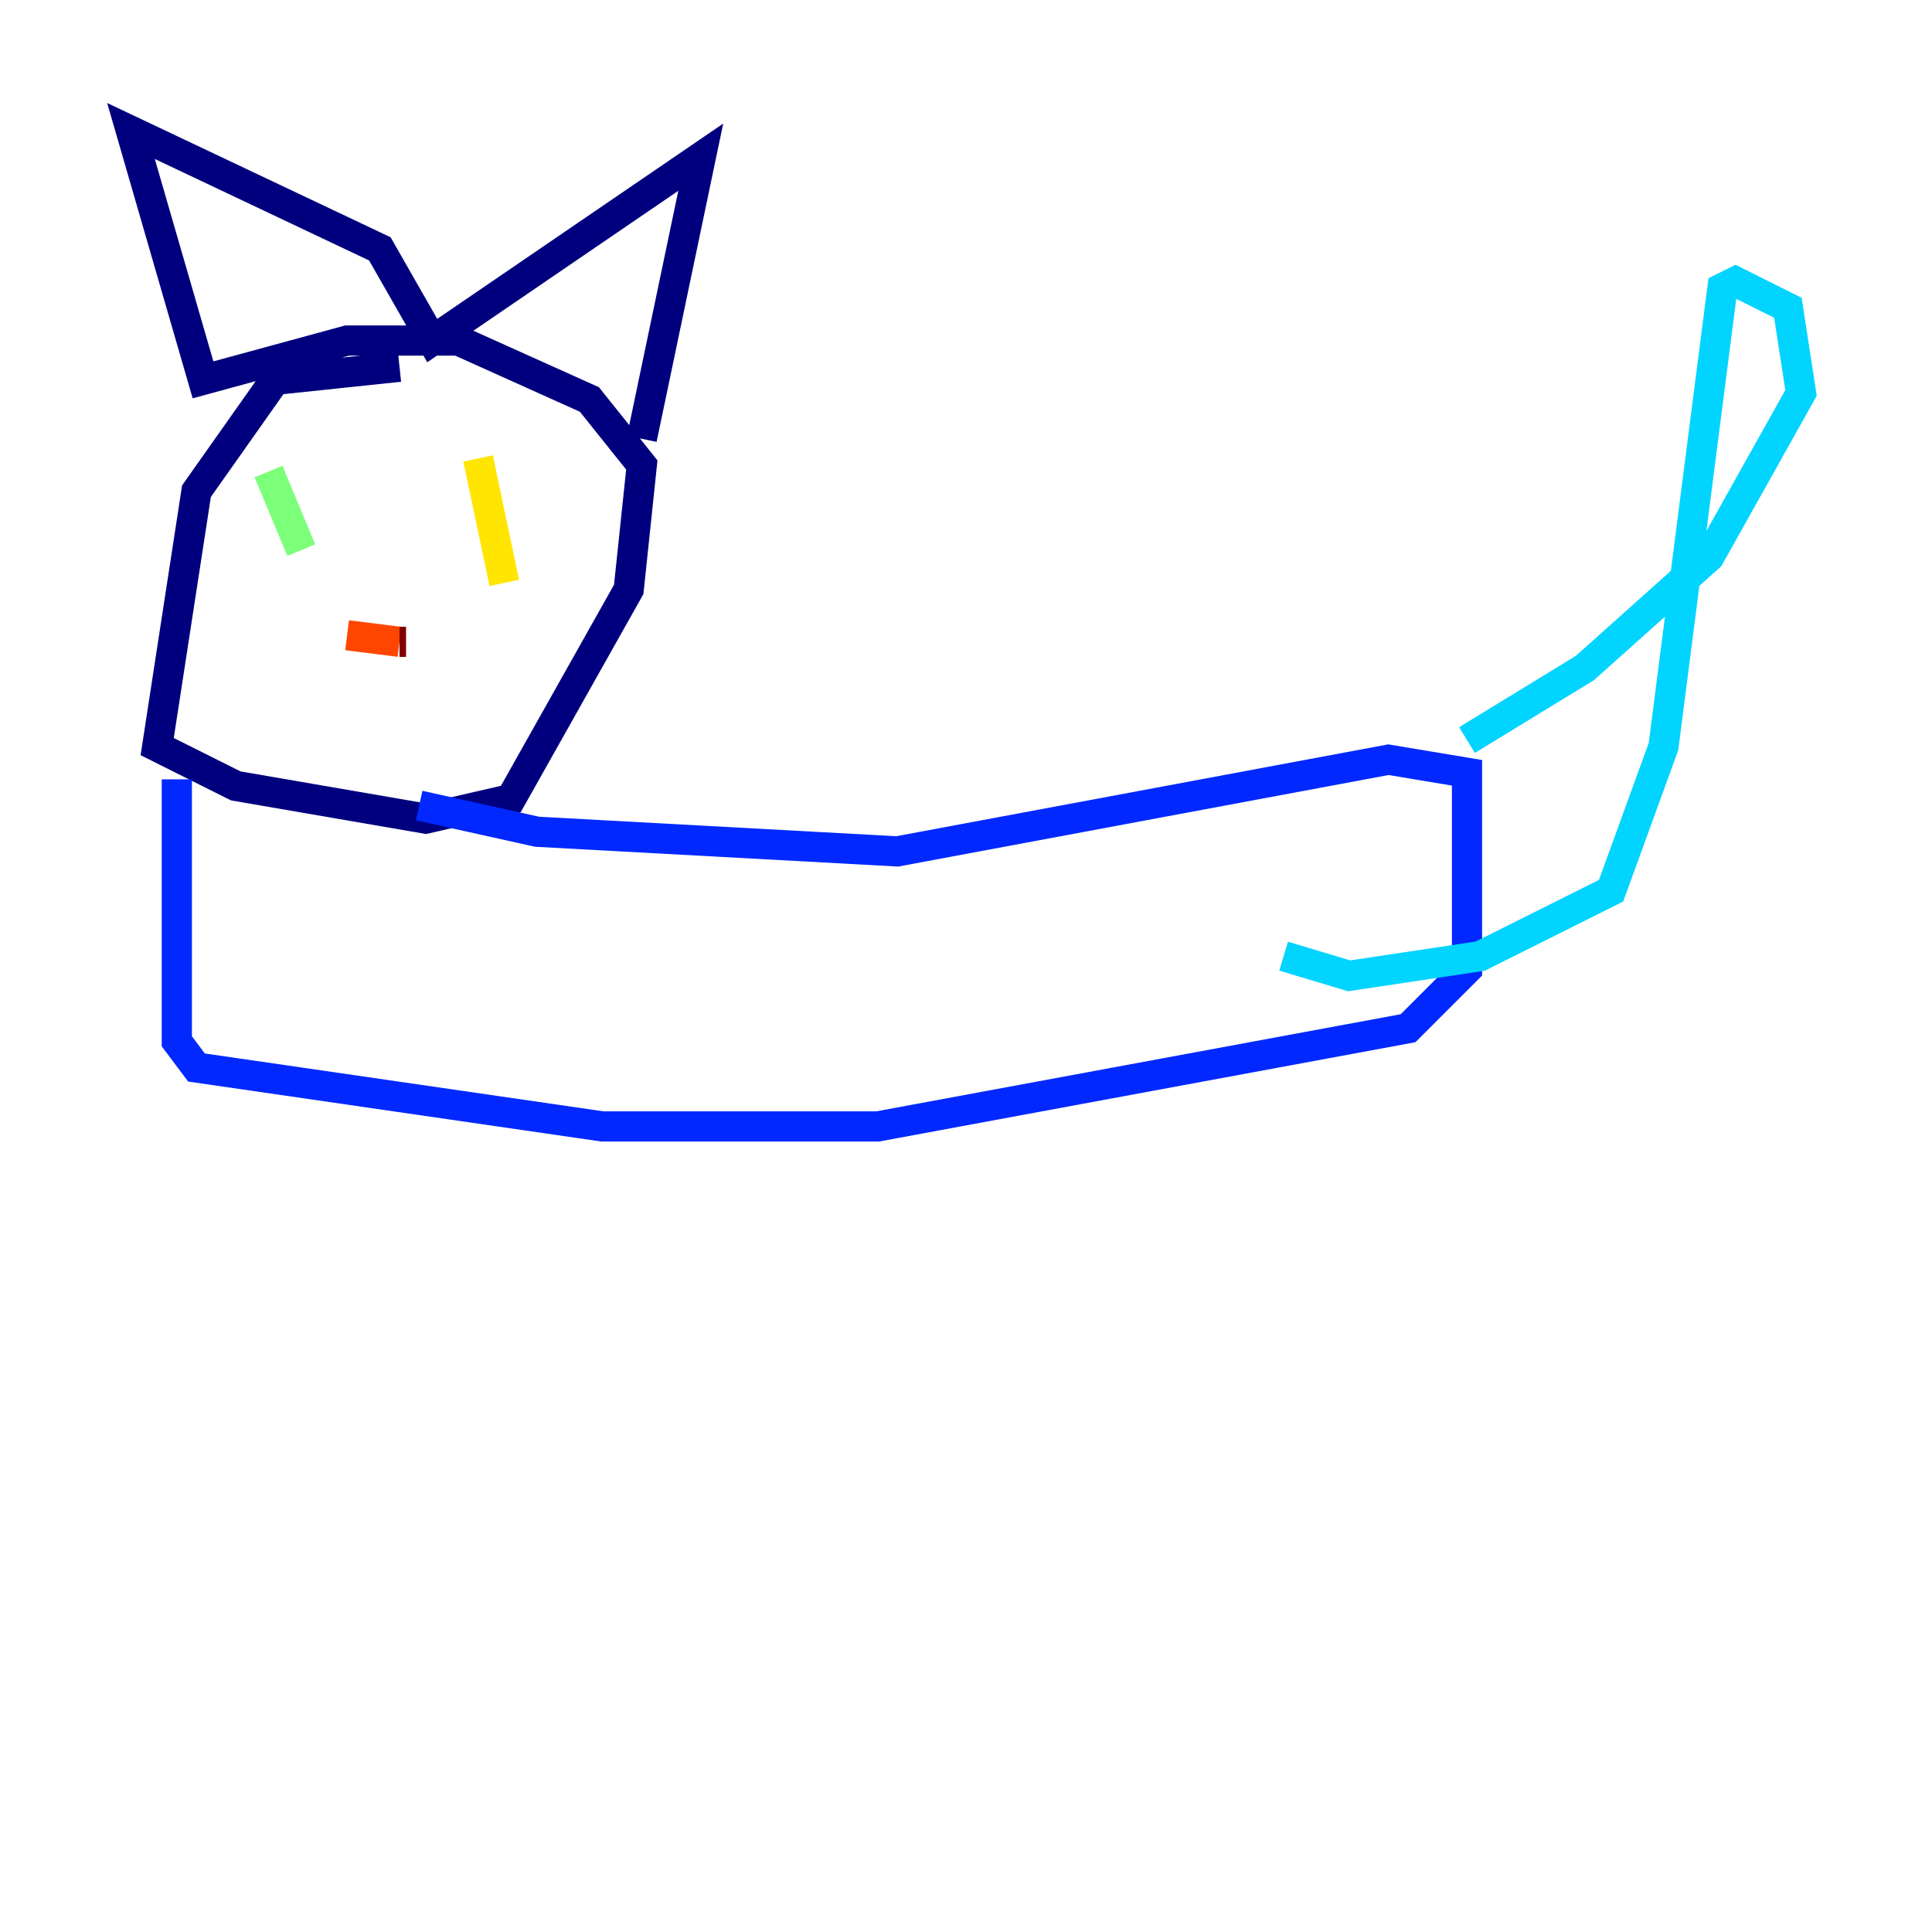 <?xml version="1.0" encoding="utf-8" ?>
<svg baseProfile="tiny" height="128" version="1.2" viewBox="0,0,128,128" width="128" xmlns="http://www.w3.org/2000/svg" xmlns:ev="http://www.w3.org/2001/xml-events" xmlns:xlink="http://www.w3.org/1999/xlink"><defs /><polyline fill="none" points="26.468,24.298 18.224,25.166 13.017,32.542 10.414,49.464 15.62,52.068 28.203,54.237 33.844,52.936 41.654,39.051 42.522,30.807 39.051,26.468 30.373,22.563 22.997,22.563 13.451,25.166 8.678,8.678 25.166,16.488 28.637,22.563 46.427,10.414 42.522,29.071" stroke="#00007f" stroke-width="2" /><polyline fill="none" points="11.715,51.634 11.715,68.99 13.017,70.725 39.919,74.63 58.142,74.63 93.288,68.122 97.193,64.217 97.193,51.2 91.986,50.332 59.444,56.407 35.58,55.105 27.77,53.37" stroke="#0028ff" stroke-width="2" /><polyline fill="none" points="97.193,49.031 105.003,44.258 113.248,36.881 119.322,26.034 118.454,20.393 114.983,18.658 114.115,19.091 110.21,49.464 106.739,59.01 98.061,63.349 89.383,64.651 85.044,63.349" stroke="#00d4ff" stroke-width="2" /><polyline fill="none" points="17.79,31.241 19.959,36.447" stroke="#7cff79" stroke-width="2" /><polyline fill="none" points="31.675,30.373 33.41,38.617" stroke="#ffe500" stroke-width="2" /><polyline fill="none" points="22.997,42.088 26.468,42.522" stroke="#ff4600" stroke-width="2" /><polyline fill="none" points="26.902,42.522 26.468,42.522" stroke="#7f0000" stroke-width="2" /></svg>